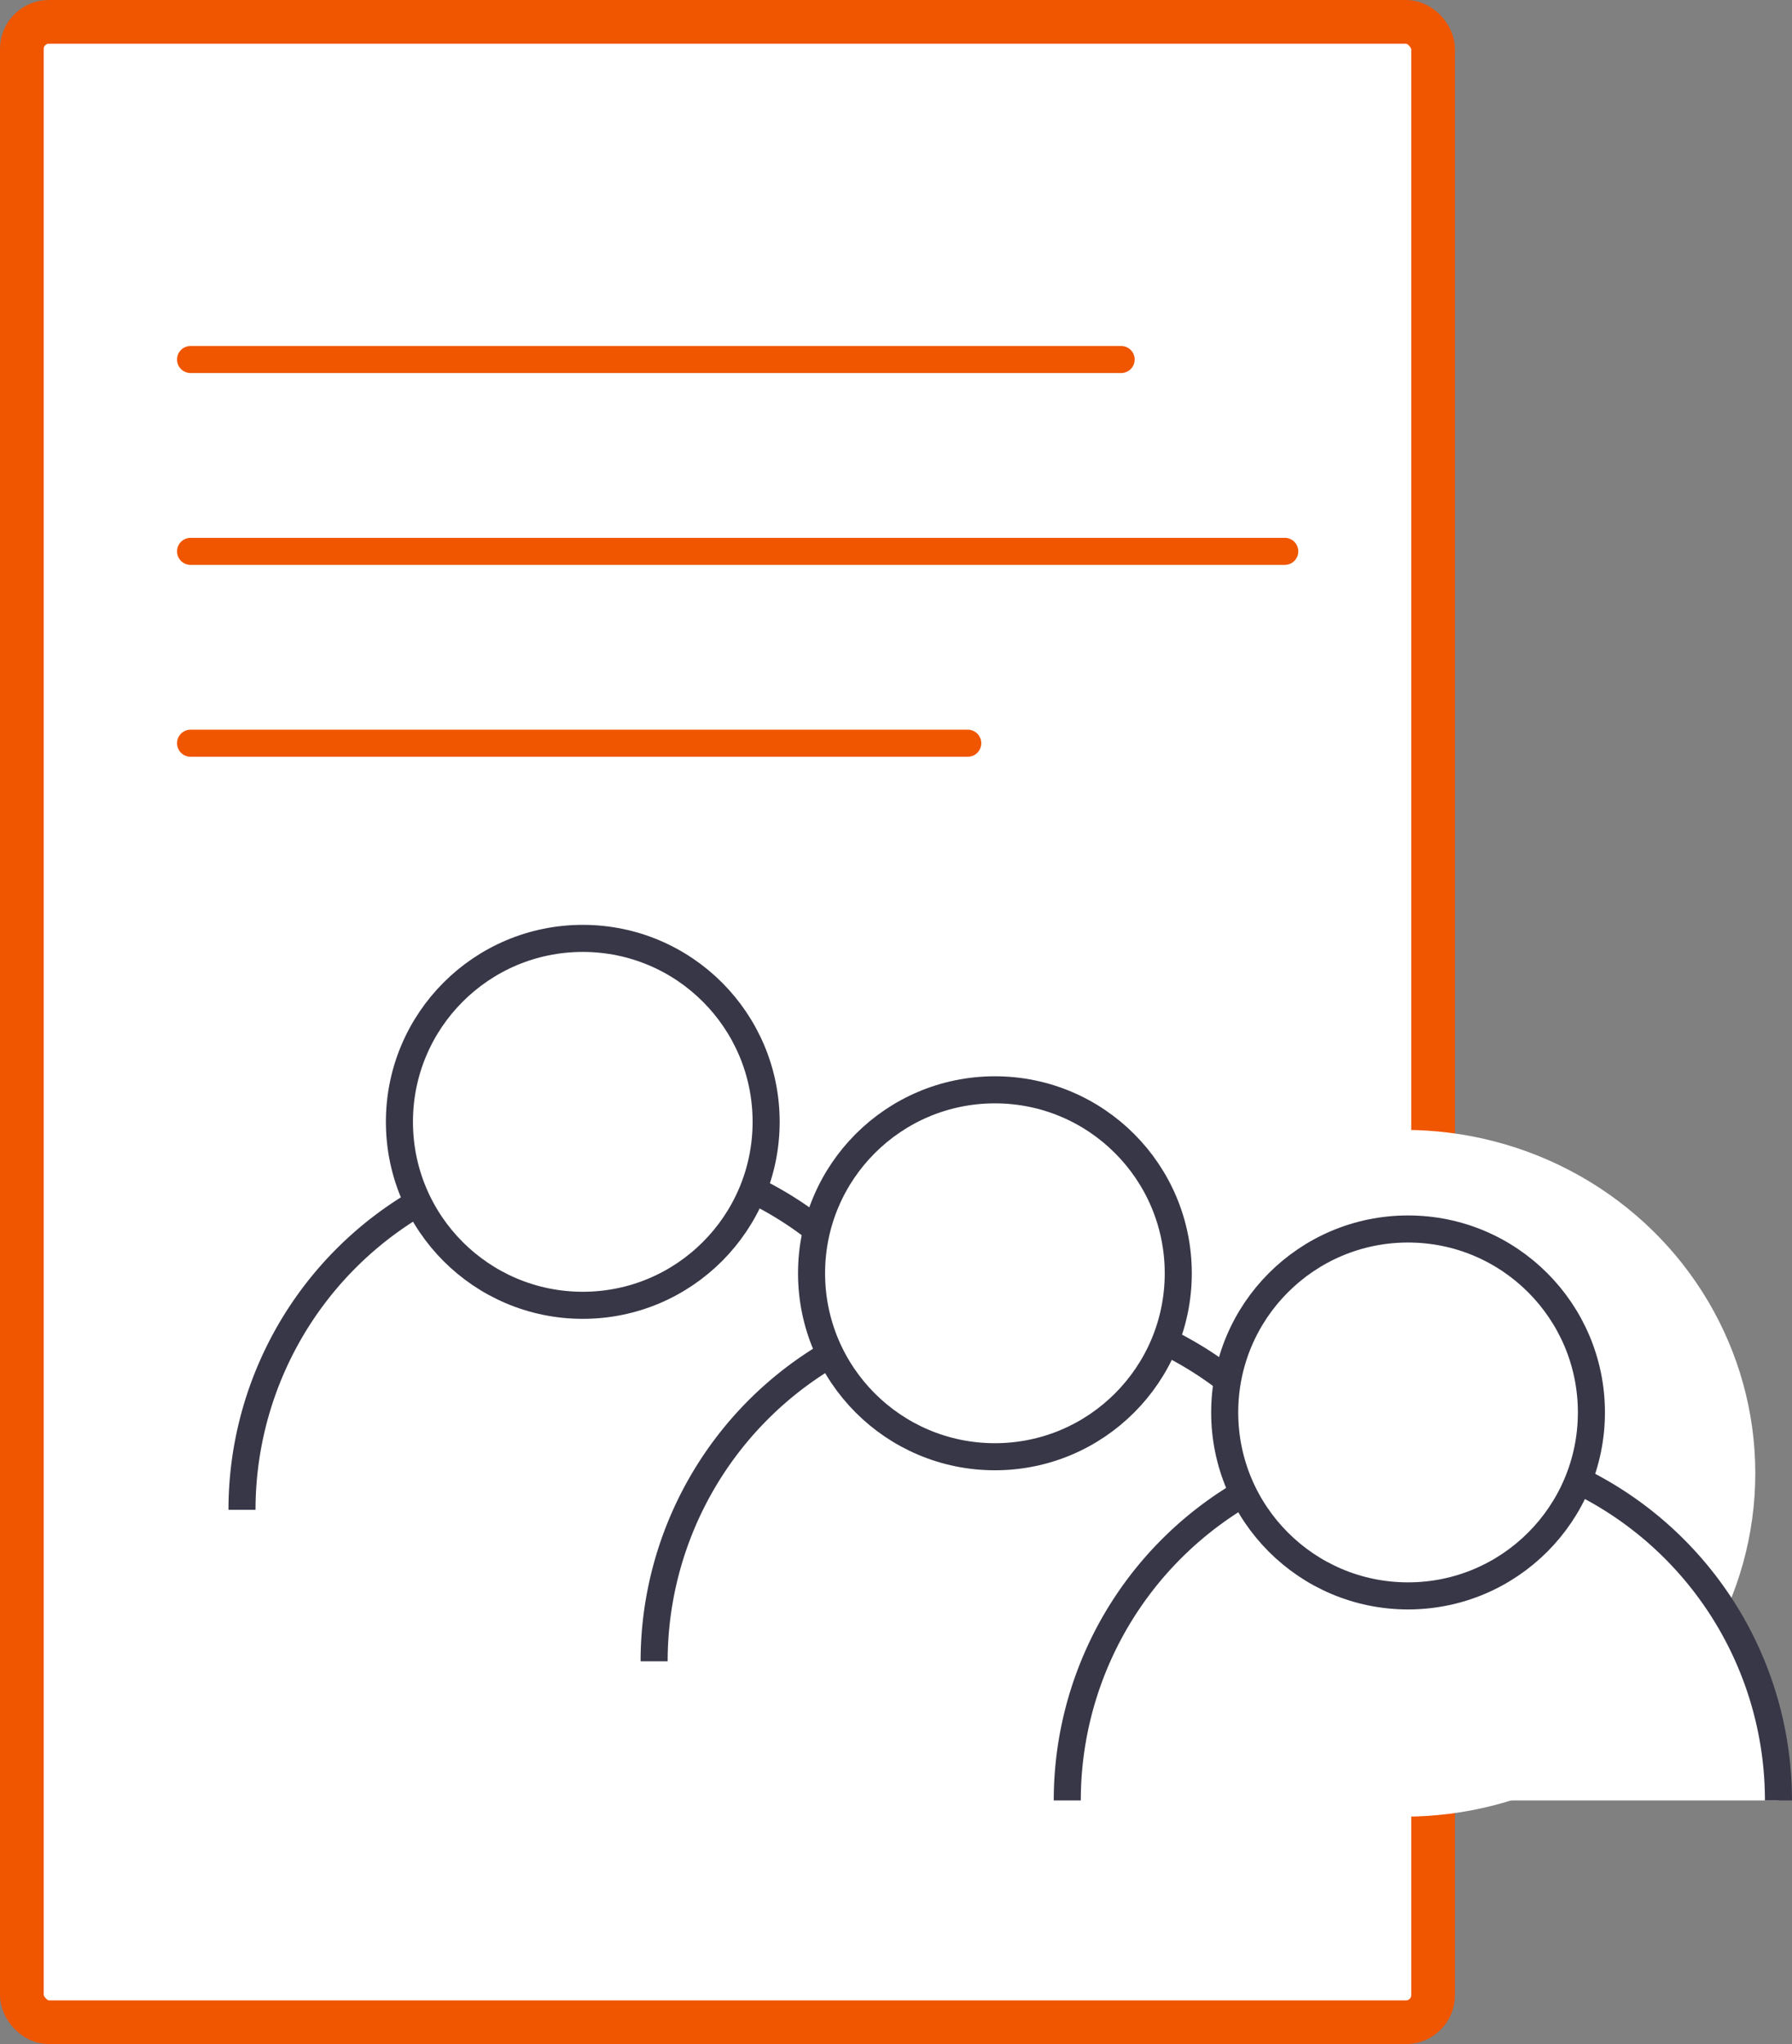 <?xml version="1.0" encoding="UTF-8" standalone="no"?>
<!-- Created with Inkscape (http://www.inkscape.org/) -->

<svg
   xmlns:dc="http://purl.org/dc/elements/1.1/"
   xmlns:cc="http://creativecommons.org/ns#"
   xmlns:rdf="http://www.w3.org/1999/02/22-rdf-syntax-ns#"
   xmlns:svg="http://www.w3.org/2000/svg"
   xmlns="http://www.w3.org/2000/svg"
   xmlns:sodipodi="http://sodipodi.sourceforge.net/DTD/sodipodi-0.dtd"
   xmlns:inkscape="http://www.inkscape.org/namespaces/inkscape"
   width="132.467mm"
   height="151.019mm"
   viewBox="0 0 132.467 151.019"
   version="1.1"
   id="svg8"
   inkscape:version="0.92.3 (2405546, 2018-03-11)"
   sodipodi:docname="collaborate.svg"
   style="enable-background:new">
  <rect x="0" y="0" width="132.467" height="151.019" fill="#808080" stroke="none"/>
  <defs
     id="defs2" />
  <sodipodi:namedview
     id="base"
     pagecolor="#ffffff"
     bordercolor="#666666"
     borderopacity="1.0"
     inkscape:pageopacity="0.0"
     inkscape:pageshadow="2"
     inkscape:zoom="0.7"
     inkscape:cx="-340.91211"
     inkscape:cy="262.36297"
     inkscape:document-units="mm"
     inkscape:current-layer="layer3"
     showgrid="false"
     inkscape:window-width="1366"
     inkscape:window-height="713"
     inkscape:window-x="0"
     inkscape:window-y="27"
     inkscape:window-maximized="1"
     inkscape:measure-start="22.8571,1010"
     inkscape:measure-end="321.429,775.714" />
  <g
     inkscape:groupmode="layer"
     id="layer3"
     inkscape:label="Layer 3"
     style="display:inline"
     transform="translate(-36.561,-10.769)">
    <rect
       style="opacity:1;fill:#ffffff;fill-opacity:1;stroke:#f05500;stroke-width:3.23;stroke-linejoin:miter;stroke-miterlimit:4;stroke-dasharray:none;stroke-opacity:1;paint-order:markers fill stroke"
       id="rect872"
       width="104.321"
       height="147.789"
       x="38.176"
       y="12.384"
       rx="2"
       ry="2" />
  </g>
  <g
     inkscape:groupmode="layer"
     id="layer2"
     inkscape:label="Layer 2"
     transform="translate(-36.561,-10.769)">
    <ellipse
       style="opacity:1;fill:#ffffff;fill-opacity:1;stroke:#ffffff;stroke-width:5;stroke-linejoin:miter;stroke-miterlimit:4;stroke-dasharray:none;stroke-opacity:1;paint-order:markers fill stroke"
       id="path875"
       cx="140.38"
       cy="119.616"
       rx="23.435"
       ry="22.868" />
    <path
       style="fill:none;stroke:#f05500;stroke-width:2;stroke-linecap:round;stroke-linejoin:miter;stroke-miterlimit:4;stroke-dasharray:none;stroke-opacity:1"
       d="m 50.648,37.33 c 70.078,0 68.792,0 68.792,0"
       id="path953"
       inkscape:connector-curvature="0" />
    <path
       style="fill:none;stroke:#f05500;stroke-width:2;stroke-linecap:round;stroke-linejoin:miter;stroke-miterlimit:4;stroke-dasharray:none;stroke-opacity:1"
       d="m 50.648,51.504 c 82.399,0 80.887,0 80.887,0"
       id="path953-2"
       inkscape:connector-curvature="0" />
    <path
       style="fill:none;stroke:#f05500;stroke-width:2;stroke-linecap:round;stroke-linejoin:miter;stroke-miterlimit:4;stroke-dasharray:none;stroke-opacity:1"
       d="m 50.648,65.679 c 58.527,0 57.453,0 57.453,0"
       id="path953-6"
       inkscape:connector-curvature="0" />
  </g>
  <g
     inkscape:label="Layer 1"
     inkscape:groupmode="layer"
     id="layer1"
     style="display:inline;opacity:1"
     transform="translate(-36.561,-10.769)">
    <g
       id="g951"
       transform="translate(35.152,54.504)">
      <path
         sodipodi:open="true"
         d="m 19.298,67.814 a 26.286,26.286 0 0 1 26.286,-26.286 26.286,26.286 0 0 1 26.286,26.286"
         sodipodi:end="0"
         sodipodi:start="3.1415927"
         sodipodi:ry="26.28619"
         sodipodi:rx="26.28619"
         sodipodi:cy="67.814011"
         sodipodi:cx="45.583939"
         sodipodi:type="arc"
         id="path817-3"
         style="fill:#ffffff;fill-opacity:1;stroke:#373748;stroke-width:2;stroke-miterlimit:4;stroke-dasharray:none;stroke-opacity:1;paint-order:markers fill stroke" />
      <circle
         r="13.554"
         cy="39.148"
         cx="44.489"
         id="path815-5"
         style="fill:#ffffff;fill-opacity:1;stroke:#373748;stroke-width:2;stroke-linejoin:round;stroke-miterlimit:4;stroke-dasharray:none;stroke-opacity:1" />
      <path
         sodipodi:open="true"
         d="M 49.763,79.002 A 26.286,26.286 0 0 1 76.049,52.716 26.286,26.286 0 0 1 102.335,79.002"
         sodipodi:end="0"
         sodipodi:start="3.1415927"
         sodipodi:ry="26.28619"
         sodipodi:rx="26.28619"
         sodipodi:cy="79.002106"
         sodipodi:cx="76.048813"
         sodipodi:type="arc"
         id="path817-3-9"
         style="fill:#ffffff;fill-opacity:1;stroke:#373748;stroke-width:2;stroke-miterlimit:4;stroke-dasharray:none;stroke-opacity:1;paint-order:markers fill stroke" />
      <circle
         r="13.554"
         cy="50.336"
         cx="74.954"
         id="path815-5-3"
         style="fill:#ffffff;fill-opacity:1;stroke:#373748;stroke-width:2;stroke-linejoin:round;stroke-miterlimit:4;stroke-dasharray:none;stroke-opacity:1" />
      <path
         sodipodi:open="true"
         d="m 80.303,89.283 a 26.286,26.286 0 0 1 26.286,-26.286 26.286,26.286 0 0 1 26.286,26.286"
         sodipodi:end="0"
         sodipodi:start="3.1415927"
         sodipodi:ry="26.28619"
         sodipodi:rx="26.28619"
         sodipodi:cy="89.283058"
         sodipodi:cx="106.58928"
         sodipodi:type="arc"
         id="path817-3-0"
         style="fill:#ffffff;fill-opacity:1;stroke:#373748;stroke-width:2;stroke-miterlimit:4;stroke-dasharray:none;stroke-opacity:1;paint-order:markers fill stroke" />
      <circle
         r="13.554"
         cy="60.617"
         cx="105.494"
         id="path815-5-6"
         style="fill:#ffffff;fill-opacity:1;stroke:#373748;stroke-width:2;stroke-linejoin:round;stroke-miterlimit:4;stroke-dasharray:none;stroke-opacity:1" />
    </g>
  </g>
</svg>
